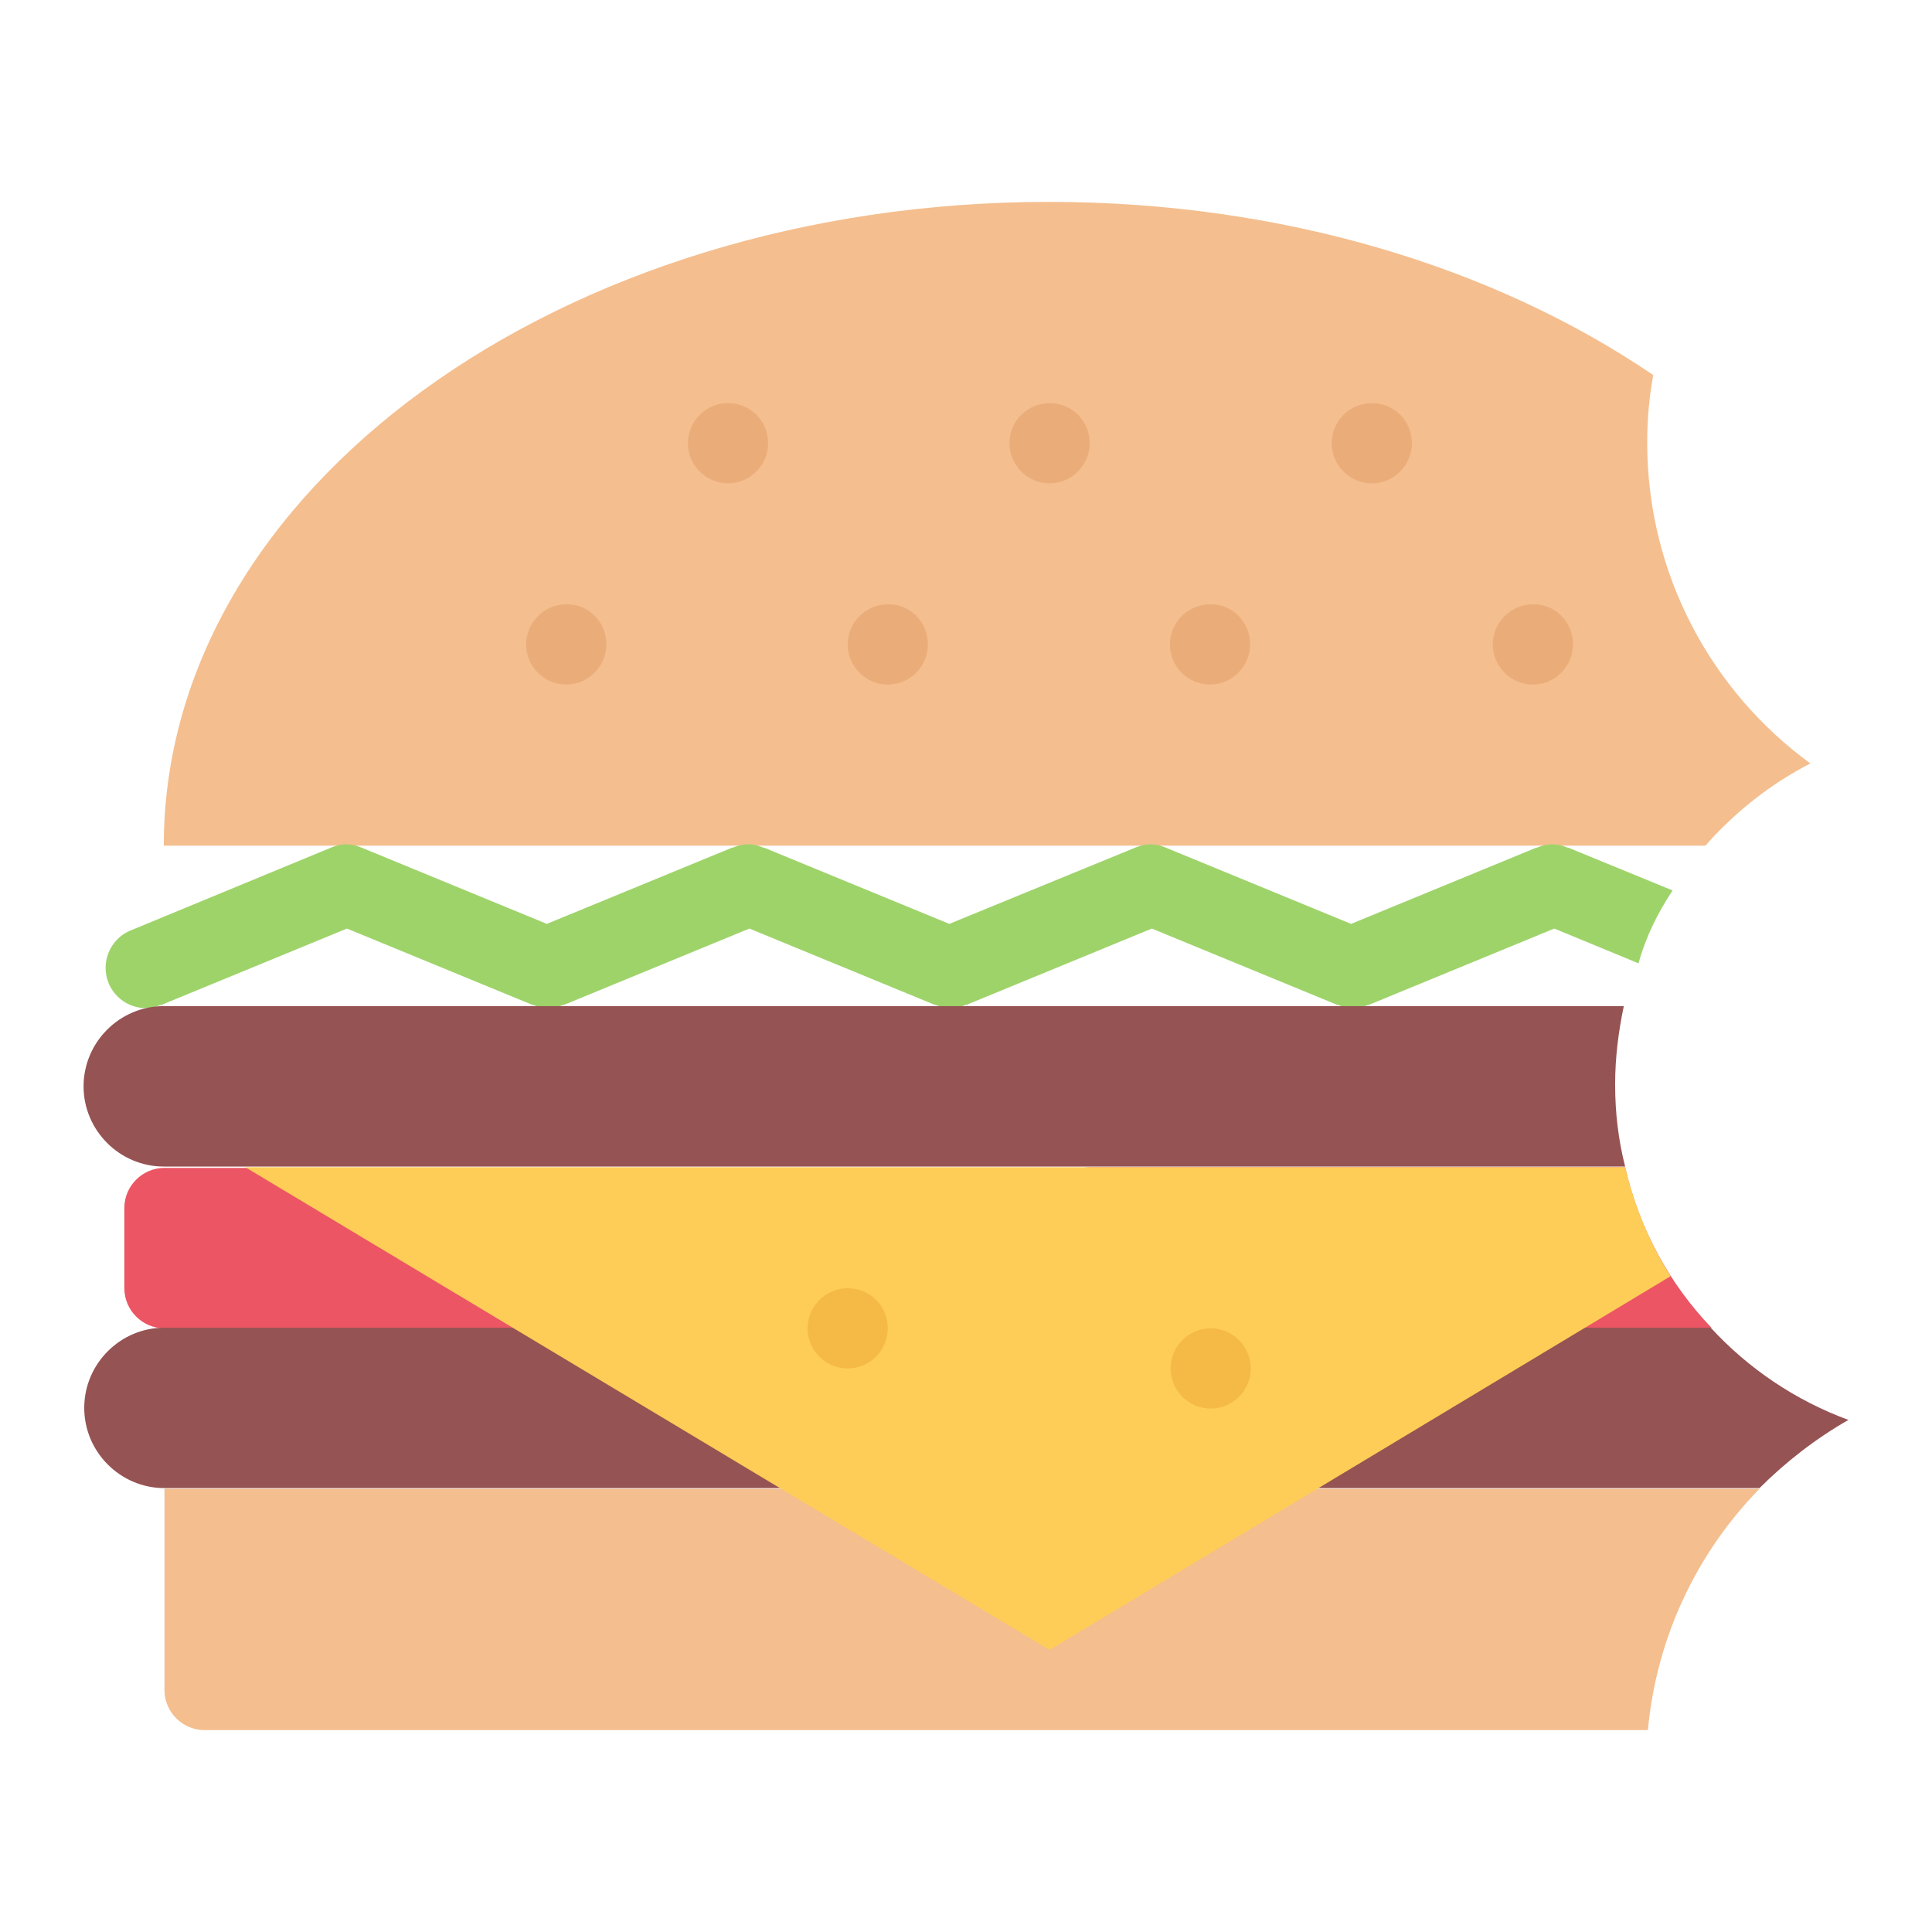 <?xml version="1.0" encoding="utf-8"?>
<!-- Generator: Adobe Illustrator 24.0.0, SVG Export Plug-In . SVG Version: 6.00 Build 0)  -->
<svg version="1.1" id="Calque_1" xmlns="http://www.w3.org/2000/svg" xmlns:xlink="http://www.w3.org/1999/xlink" x="0px" y="0px"
	 viewBox="0 0 289 289" style="enable-background:new 0 0 289 289;" xml:space="preserve">
<style type="text/css">
	.st0{fill:#EC5564;}
	.st1{fill:#965353;}
	.st2{fill:#F4BE8E;}
	.st3{fill:#9ED36A;}
	.st4{fill:#FECD57;}
	.st5{fill:#F5BA45;}
	.st6{fill:#EAAD7A;}
</style>
<g>
	<path class="st0" d="M157,192.7c0,3.3-2.7,6-6,6H24.6c-3.3,0-6-2.7-6-6v-12c0-3.3,2.7-6,6-6H151c3.3,0,6,2.7,6,6V192.7z"/>
	<path class="st1" d="M276.5,212.4c-7.9-2.9-15-7.7-20.6-13.8H24.6c-6.6,0-12,5.4-12,12c0,6.6,5.4,12,12,12h238.6
		C267.1,218.7,271.6,215.2,276.5,212.4z"/>
	<path class="st2" d="M270.8,114.2c-14.8-10.8-24.4-28.3-24.4-48c0-3.5,0.3-6.8,0.9-10.1c-23.7-16.1-55.4-25.9-90.4-25.9
		c-73.1,0-132.4,43.1-132.4,96.3h230.6C259.5,121.5,264.8,117.3,270.8,114.2z"/>
	<path class="st3" d="M250.2,133.2l-15.6-6.4c0,0,0,0-0.1,0l0,0c-0.7-0.3-1.5-0.5-2.3-0.5c-0.8,0-1.6,0.2-2.3,0.5l0,0c0,0,0,0-0.1,0
		l-27.7,11.4l-27.7-11.4c0,0,0,0,0,0l0,0c-0.7-0.3-1.5-0.5-2.3-0.5c-0.8,0-1.6,0.2-2.3,0.5l0,0c0,0,0,0,0,0L142,138.2l-27.7-11.4
		c0,0,0,0-0.1,0l0,0c-0.7-0.3-1.5-0.5-2.3-0.5c-0.8,0-1.6,0.2-2.3,0.5l0,0c0,0,0,0-0.1,0l-27.7,11.4l-27.7-11.4c0,0,0,0,0,0l0,0
		c-0.7-0.3-1.5-0.5-2.3-0.5c-0.8,0-1.6,0.2-2.3,0.5l0,0c0,0,0,0,0,0l-30,12.4c-2.2,0.9-3.7,3.1-3.7,5.6c0,3.3,2.7,6,6,6
		c0.8,0,1.6-0.2,2.3-0.5l0,0c0,0,0,0,0.1,0l27.7-11.4l27.7,11.4c0,0,0,0,0.1,0l0,0c0.7,0.3,1.5,0.5,2.3,0.5s1.6-0.2,2.3-0.5l0,0
		c0,0,0,0,0.1,0l27.7-11.4l27.7,11.4c0,0,0,0,0.1,0l0,0c0.7,0.3,1.5,0.5,2.3,0.5s1.6-0.2,2.3-0.5l0,0c0,0,0,0,0.1,0l27.7-11.4
		l27.7,11.4c0,0,0,0,0.1,0l0,0c0.7,0.3,1.5,0.5,2.3,0.5c0.8,0,1.6-0.2,2.3-0.5l0,0c0,0,0,0,0.1,0l27.7-11.4l12.6,5.2
		C246.2,140.1,248,136.5,250.2,133.2z"/>
	<path class="st2" d="M263.2,222.7H24.6v30.1c0,3.3,2.7,6,6,6h215.9C247.8,244.8,253.9,232.2,263.2,222.7z"/>
	<path class="st1" d="M241.6,162.2c0-4,0.5-7.9,1.3-11.7H24.5c-6.6,0-12,5.4-12,12c0,6.6,5.4,12,12,12h218.6
		C242.1,170.6,241.6,166.5,241.6,162.2z"/>
	<path class="st0" d="M243.1,174.6h-80c-3.3,0-6,2.7-6,6v12c0,3.3,2.7,6,6,6h92.9C249.7,192,245.2,183.8,243.1,174.6z"/>
	<path class="st4" d="M243.1,174.6H36.7L157,246.8l92.9-55.9C246.8,186,244.5,180.5,243.1,174.6z"/>
	<path class="st5" d="M132.8,198.7c0,3.3-2.7,6-6,6c-3.3,0-6-2.7-6-6c0-3.3,2.7-6,6-6C130.1,192.7,132.8,195.3,132.8,198.7z"/>
	<path class="st5" d="M187.1,204.7c0,3.3-2.7,6-6,6c-3.3,0-6-2.7-6-6c0-3.3,2.7-6,6-6C184.4,198.7,187.1,201.4,187.1,204.7z"/>
	<path class="st6" d="M114.9,66.3c0,3.3-2.7,6-6,6c-3.3,0-6-2.7-6-6c0-3.3,2.7-6,6-6C112.2,60.3,114.9,62.9,114.9,66.3z"/>
	<path class="st6" d="M163,66.3c0,3.3-2.7,6-6,6c-3.3,0-6-2.7-6-6c0-3.3,2.7-6,6-6C160.3,60.3,163,62.9,163,66.3z"/>
	<path class="st6" d="M211.2,66.3c0,3.3-2.7,6-6,6c-3.3,0-6-2.7-6-6c0-3.3,2.7-6,6-6C208.5,60.3,211.2,62.9,211.2,66.3z"/>
	<path class="st6" d="M90.7,96.4c0,3.3-2.7,6-6,6c-3.3,0-6-2.7-6-6c0-3.3,2.7-6,6-6C88,90.3,90.7,93,90.7,96.4z"/>
	<path class="st6" d="M138.8,96.4c0,3.3-2.7,6-6,6c-3.3,0-6-2.7-6-6c0-3.3,2.7-6,6-6C136.1,90.3,138.8,93,138.8,96.4z"/>
	<path class="st6" d="M187,96.4c0,3.3-2.7,6-6,6c-3.3,0-6-2.7-6-6c0-3.3,2.7-6,6-6C184.3,90.3,187,93,187,96.4z"/>
	<path class="st6" d="M235.3,96.4c0,3.3-2.7,6-6,6c-3.3,0-6-2.7-6-6c0-3.3,2.7-6,6-6C232.6,90.3,235.3,93,235.3,96.4z"/>
</g>
</svg>
